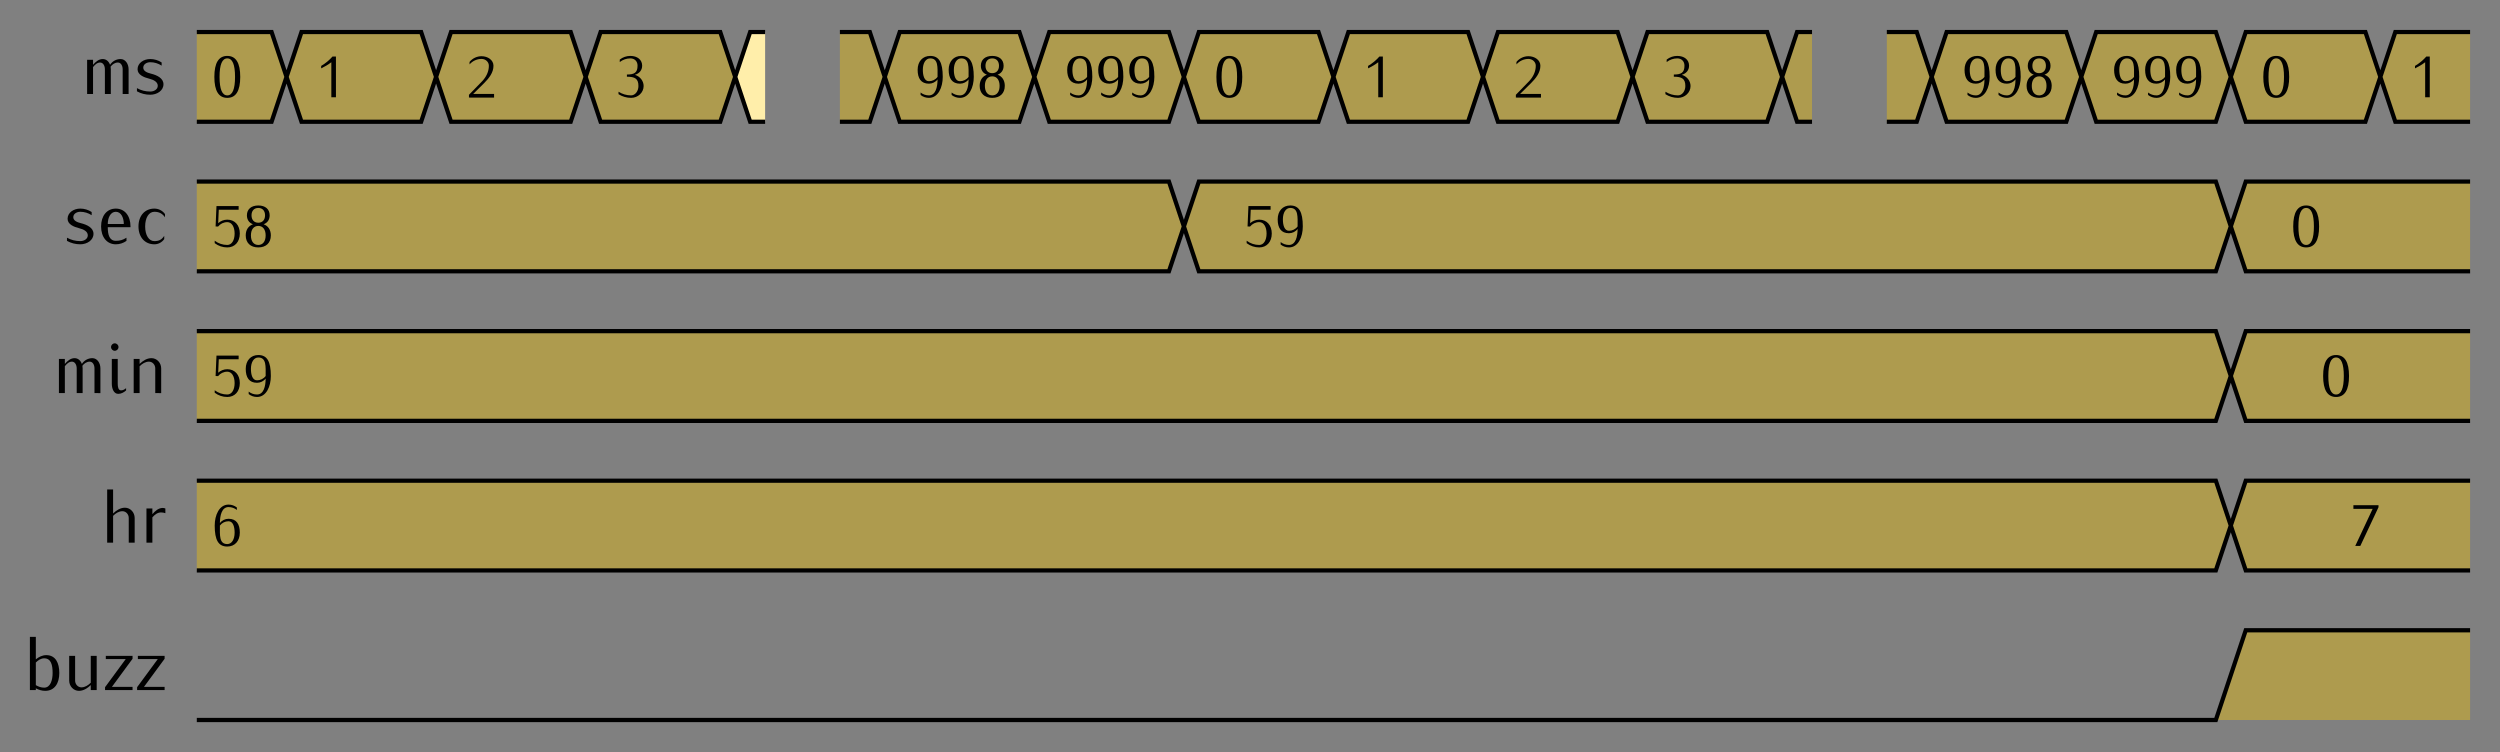<?xml version="1.0" encoding="UTF-8" standalone="no"?>
<!-- Created with Inkscape (http://www.inkscape.org/) -->

<svg
   width="167.158mm"
   height="50.282mm"
   viewBox="0 0 592.293 178.165"
   id="svg9968"
   version="1.1"
   xmlns="http://www.w3.org/2000/svg"
   xmlns:svg="http://www.w3.org/2000/svg"
   xmlns:rdf="http://www.w3.org/1999/02/22-rdf-syntax-ns#"
   xmlns:cc="http://creativecommons.org/ns#"
   xmlns:dc="http://purl.org/dc/elements/1.1/">
  <rect x="0" y="0" width="592.293" height="178.165" fill="#808080" stroke="none"/>
  <defs
     id="defs9970" />
  <g
     id="layer1"
     transform="translate(-77.392,-261.705)">
    <g
       style="display:inline"
       id="g9094"
       transform="translate(-1966.535,7440.945)">
      <path
         style="fill:#f5c500;fill-opacity:0.392;stroke:none"
         d="m 2090.551,-7065.354 h 478.346 l 3.543,10.63 -3.543,10.63 h -478.346 l 1e-4,-10.63 z"
         id="path9150" />
      <path
         id="path9156"
         d="m 2090.551,-7136.221 h 230.315 l 3.543,10.63 -3.543,10.63 h -230.315 l 10e-5,-10.63 z"
         style="fill:#f5c500;fill-opacity:0.392;stroke:none" />
      <path
         style="fill:#f5c500;fill-opacity:0.392;stroke:none"
         d="m 2327.953,-7136.221 h 240.945 l 3.543,10.63 -3.543,10.63 h -240.945 l -3.543,-10.63 z"
         id="path9158" />
      <path
         id="path9160"
         d="m 2575.984,-7136.221 h 53.15 v 10.63 10.63 h -53.15 l -3.543,-10.63 z"
         style="fill:#f5c500;fill-opacity:0.392;stroke:none" />
      <path
         transform="translate(0,-9577.559)"
         id="path9162"
         d="m 2090.551,2405.905 h 17.716 l 3.543,10.63 -3.543,10.63 h -17.716 v -10.63 z"
         style="fill:#f5c500;fill-opacity:0.392;stroke:none" />
      <path
         style="fill:#f5c500;fill-opacity:0.392;stroke:none"
         d="m 2115.354,-7171.654 h 28.346 l 3.543,10.63 -3.543,10.63 h -28.346 l -3.543,-10.63 z"
         id="path9164" />
      <path
         id="path9166"
         d="m 2150.787,-7171.654 h 28.346 l 3.543,10.63 -3.543,10.63 h -28.346 l -3.543,-10.63 z"
         style="fill:#f5c500;fill-opacity:0.392;stroke:none" />
      <path
         style="fill:#f5c500;fill-opacity:0.392;stroke:none"
         d="m 2186.22,-7171.654 h 28.346 l 3.543,10.63 -3.543,10.63 h -28.346 l -3.543,-10.63 z"
         id="path9168" />
      <path
         id="path9170"
         d="M 2242.913,-7171.654 H 2250 l 3.543,10.63 -3.543,10.63 h -7.087 v -10.63 z"
         style="fill:#f5c500;fill-opacity:0.392;stroke:none" />
      <path
         style="fill:#ffeeaa;stroke:none"
         d="m 2225.197,-7171.654 h -3.543 l -3.543,10.63 3.543,10.63 h 3.543 v -10.63 z"
         id="path9172" />
      <path
         id="path9174"
         d="m 2257.087,-7171.654 h 28.346 l 3.543,10.63 -3.543,10.63 h -28.346 l -3.543,-10.63 z"
         style="fill:#f5c500;fill-opacity:0.392;stroke:none" />
      <path
         style="fill:#f5c500;fill-opacity:0.392;stroke:none"
         d="m 2292.52,-7171.654 h 28.346 l 3.543,10.63 -3.543,10.63 h -28.346 l -3.543,-10.63 z"
         id="path9176" />
      <path
         style="fill:#f5c500;fill-opacity:0.392;stroke:none"
         d="m 2327.953,-7171.654 h 28.346 l 3.543,10.63 -3.543,10.63 h -28.346 l -3.543,-10.63 z"
         id="path9178" />
      <path
         id="path9180"
         d="m 2363.386,-7171.654 h 28.346 l 3.543,10.63 -3.543,10.63 h -28.346 l -3.543,-10.63 z"
         style="fill:#f5c500;fill-opacity:0.392;stroke:none" />
      <path
         id="path9182"
         d="m 2398.819,-7171.654 h 28.346 l 3.543,10.63 -3.543,10.63 h -28.346 l -3.543,-10.63 z"
         style="fill:#f5c500;fill-opacity:0.392;stroke:none" />
      <path
         style="fill:#f5c500;fill-opacity:0.392;stroke:none"
         d="m 2434.252,-7171.654 h 28.346 l 3.543,10.63 -3.543,10.63 h -28.346 l -3.543,-10.63 z"
         id="path9184" />
      <path
         id="path9186"
         d="m 2490.945,-7171.654 h 7.087 l 3.543,10.63 -3.543,10.63 h -7.087 v -10.63 z"
         style="fill:#f5c500;fill-opacity:0.392;stroke:none" />
      <path
         style="fill:#f5c500;fill-opacity:0.392;stroke:none"
         d="m 2473.228,-7171.654 h -3.543 l -3.543,10.63 3.543,10.63 h 3.543 v -10.63 z"
         id="path9188" />
      <path
         style="fill:#f5c500;fill-opacity:0.392;stroke:none"
         d="m 2505.118,-7171.654 h 28.346 l 3.543,10.63 -3.543,10.63 h -28.346 l -3.543,-10.63 z"
         id="path9190" />
      <path
         id="path9192"
         d="m 2540.551,-7171.654 h 28.346 l 3.543,10.63 -3.543,10.63 h -28.346 l -3.543,-10.63 z"
         style="fill:#f5c500;fill-opacity:0.392;stroke:none" />
      <path
         id="path9194"
         d="m 2575.984,-7171.654 h 28.346 l 3.543,10.63 -3.543,10.63 h -28.346 l -3.543,-10.63 z"
         style="fill:#f5c500;fill-opacity:0.392;stroke:none" />
      <path
         style="fill:#f5c500;fill-opacity:0.392;stroke:none"
         d="m 2611.417,-7171.654 h 17.717 l -10e-5,10.63 10e-5,10.63 h -17.717 l -3.543,-10.63 z"
         id="path9196" />
      <g
         aria-label="ms"
         id="text9206"
         style="line-height:0%;font-family:Iwona;-inkscape-font-specification:Iwona;text-align:end;letter-spacing:0px;word-spacing:0px;text-anchor:end">
        <path
           d="m 2074.393,-7156.974 v -5.85 c 0,-1.26 -0.738,-2.43 -1.908,-2.43 -1.008,0 -1.944,0.522 -2.484,1.368 -0.288,-0.792 -0.9,-1.368 -1.728,-1.368 -0.936,0 -1.692,0.648 -2.304,1.368 v -1.188 h -1.404 v 8.1 h 1.404 v -6.372 c 0.432,-0.558 0.972,-1.08 1.674,-1.08 0.738,0 1.134,0.792 1.134,1.602 v 5.85 h 1.404 v -5.85 c 0,-0.216 -0.018,-0.414 -0.054,-0.63 0.432,-0.558 1.026,-0.972 1.728,-0.972 0.738,0 1.134,0.792 1.134,1.602 v 5.85 z"
           style="font-size:18px;line-height:1.25"
           id="path92" />
        <path
           d="m 2082.655,-7159.278 c 0,-1.422 -1.512,-2.16 -2.988,-2.52 -0.864,-0.216 -1.8,-0.576 -1.8,-1.422 0,-0.774 0.792,-1.278 1.656,-1.278 0.954,0 1.908,0.288 2.7,0.81 v -0.756 c -0.792,-0.522 -1.746,-0.81 -2.7,-0.81 -1.566,0 -3.006,0.954 -3.006,2.412 0,1.314 1.458,1.926 2.844,2.268 0.954,0.234 1.944,0.738 1.944,1.656 0,0.846 -0.864,1.368 -1.782,1.368 -1.116,0 -2.196,-0.27 -3.15,-0.81 v 0.756 c 0.954,0.54 2.034,0.81 3.15,0.81 1.62,0 3.132,-0.972 3.132,-2.484 z"
           style="font-size:18px;line-height:1.25"
           id="path94" />
      </g>
      <g
         aria-label="0"
         id="text9210"
         style="line-height:0%;font-family:Iwona;-inkscape-font-specification:Iwona;letter-spacing:0px;word-spacing:0px">
        <path
           d="m 2100.843,-7161.024 c 0,-3.318 -1.022,-4.97 -3.066,-4.97 -2.044,0 -3.066,1.652 -3.066,4.97 0,3.318 1.022,4.97 3.066,4.97 2.044,0 3.066,-1.652 3.066,-4.97 z m -1.232,0 c 0,2.926 -0.616,4.382 -1.834,4.382 -1.218,0 -1.834,-1.456 -1.834,-4.382 0,-2.926 0.616,-4.382 1.834,-4.382 1.218,0 1.834,1.456 1.834,4.382 z"
           style="font-size:14px;line-height:1.25"
           id="path97" />
      </g>
      <g
         aria-label="1"
         id="text9214"
         style="line-height:0%;font-family:Iwona;-inkscape-font-specification:Iwona;letter-spacing:0px;word-spacing:0px">
        <path
           d="m 2123.518,-7156.194 v -9.66 h -0.812 c -0.77,0.882 -1.68,1.638 -2.688,2.226 v 0.588 c 0.854,-0.406 1.652,-0.882 2.408,-1.456 v 8.302 z"
           style="font-size:14px;line-height:1.25"
           id="path100" />
      </g>
      <g
         aria-label="3"
         id="text9218"
         style="line-height:0%;font-family:Iwona;-inkscape-font-specification:Iwona;letter-spacing:0px;word-spacing:0px">
        <path
           d="m 2196.414,-7158.854 c 0,-1.232 -0.868,-2.296 -2.072,-2.66 1.064,-0.308 1.722,-1.106 1.722,-2.17 0,-1.386 -1.12,-2.31 -2.8,-2.31 -0.91,0 -1.792,0.308 -2.506,0.868 v 0.588 c 0.714,-0.56 1.596,-0.868 2.506,-0.868 1.022,0 1.708,0.686 1.708,1.722 0,1.666 -0.77,2.1 -2.52,2.1 v 0.518 c 1.89,0 2.73,0.448 2.73,2.212 0,1.218 -0.784,2.212 -1.736,2.212 -1.064,0 -2.1,-0.308 -2.982,-0.868 v 0.588 c 0.882,0.56 1.918,0.868 2.982,0.868 1.624,0 2.968,-1.26 2.968,-2.8 z"
           style="font-size:14px;line-height:1.25"
           id="path103" />
      </g>
      <g
         aria-label="2"
         id="text9222"
         style="line-height:0%;font-family:Iwona;-inkscape-font-specification:Iwona;letter-spacing:0px;word-spacing:0px">
        <path
           d="m 2160.981,-7156.123 v -0.868 h -4.942 l 2.576,-2.548 c 1.148,-1.148 2.226,-2.492 2.226,-4.116 0,-1.372 -1.358,-2.268 -2.828,-2.268 -1.106,0 -2.156,0.504 -2.842,1.358 v 0.588 c 0.714,-0.826 1.75,-1.302 2.842,-1.302 0.938,0 1.736,0.7 1.736,1.624 0,1.386 -0.644,2.674 -1.596,3.668 l -3.122,3.206 v 0.658 z"
           style="font-size:14px;line-height:1.25"
           id="path106" />
      </g>
      <g
         aria-label="998"
         id="text9226"
         style="line-height:0%;font-family:Iwona;-inkscape-font-specification:Iwona;letter-spacing:0px;word-spacing:0px">
        <path
           d="m 2267.28,-7161.024 c 0,-3.472 -0.896,-4.97 -2.968,-4.97 -1.792,0 -2.982,1.316 -2.982,3.29 0,2.016 0.798,3.29 2.674,3.29 0.812,0 1.568,-0.378 2.044,-1.022 0,1.834 -0.462,3.794 -2.044,3.794 -0.714,0 -1.414,-0.238 -1.974,-0.686 v 0.588 c 0.56,0.448 1.26,0.686 1.974,0.686 2.198,0 3.276,-2.492 3.276,-4.97 z m -1.232,0 c -0.476,0.644 -1.232,1.022 -2.044,1.022 -1.12,0 -1.442,-1.4 -1.442,-2.702 0,-1.624 0.7,-2.702 1.75,-2.702 1.946,0 1.736,2.114 1.736,4.382 z"
           style="font-size:14px;line-height:1.25"
           id="path109" />
        <path
           d="m 2274.63,-7161.024 c 0,-3.472 -0.896,-4.97 -2.968,-4.97 -1.792,0 -2.982,1.316 -2.982,3.29 0,2.016 0.798,3.29 2.674,3.29 0.812,0 1.568,-0.378 2.044,-1.022 0,1.834 -0.462,3.794 -2.044,3.794 -0.714,0 -1.414,-0.238 -1.974,-0.686 v 0.588 c 0.56,0.448 1.26,0.686 1.974,0.686 2.198,0 3.276,-2.492 3.276,-4.97 z m -1.232,0 c -0.476,0.644 -1.232,1.022 -2.044,1.022 -1.12,0 -1.442,-1.4 -1.442,-2.702 0,-1.624 0.7,-2.702 1.75,-2.702 1.946,0 1.736,2.114 1.736,4.382 z"
           style="font-size:14px;line-height:1.25"
           id="path111" />
        <path
           d="m 2281.98,-7158.896 c 0,-1.316 -0.63,-2.254 -1.708,-2.646 0.91,-0.336 1.428,-1.092 1.428,-2.114 0,-1.456 -1.022,-2.338 -2.688,-2.338 -1.68,0 -2.702,0.882 -2.702,2.338 0,1.022 0.518,1.778 1.428,2.114 -1.078,0.392 -1.708,1.33 -1.708,2.646 0,1.764 1.134,2.842 2.982,2.842 1.834,0 2.968,-1.078 2.968,-2.842 z m -1.372,-4.76 c 0,1.078 -0.616,1.75 -1.596,1.75 -0.994,0 -1.61,-0.672 -1.61,-1.75 0,-1.092 0.616,-1.75 1.61,-1.75 0.98,0 1.596,0.658 1.596,1.75 z m 0.14,4.76 c 0,1.4 -0.658,2.254 -1.736,2.254 -1.092,0 -1.75,-0.854 -1.75,-2.254 0,-1.4 0.658,-2.254 1.75,-2.254 1.078,0 1.736,0.854 1.736,2.254 z"
           style="font-size:14px;line-height:1.25"
           id="path113" />
      </g>
      <g
         aria-label="999"
         id="text9230"
         style="line-height:0%;font-family:Iwona;-inkscape-font-specification:Iwona;letter-spacing:0px;word-spacing:0px">
        <path
           d="m 2302.713,-7161.024 c 0,-3.472 -0.896,-4.97 -2.968,-4.97 -1.792,0 -2.982,1.316 -2.982,3.29 0,2.016 0.798,3.29 2.674,3.29 0.812,0 1.568,-0.378 2.044,-1.022 0,1.834 -0.462,3.794 -2.044,3.794 -0.714,0 -1.414,-0.238 -1.974,-0.686 v 0.588 c 0.56,0.448 1.26,0.686 1.974,0.686 2.198,0 3.276,-2.492 3.276,-4.97 z m -1.232,0 c -0.476,0.644 -1.232,1.022 -2.044,1.022 -1.12,0 -1.442,-1.4 -1.442,-2.702 0,-1.624 0.7,-2.702 1.75,-2.702 1.946,0 1.736,2.114 1.736,4.382 z"
           style="font-size:14px;line-height:1.25"
           id="path116" />
        <path
           d="m 2310.063,-7161.024 c 0,-3.472 -0.896,-4.97 -2.968,-4.97 -1.792,0 -2.982,1.316 -2.982,3.29 0,2.016 0.798,3.29 2.674,3.29 0.812,0 1.568,-0.378 2.044,-1.022 0,1.834 -0.462,3.794 -2.044,3.794 -0.714,0 -1.414,-0.238 -1.974,-0.686 v 0.588 c 0.56,0.448 1.26,0.686 1.974,0.686 2.198,0 3.276,-2.492 3.276,-4.97 z m -1.232,0 c -0.476,0.644 -1.232,1.022 -2.044,1.022 -1.12,0 -1.442,-1.4 -1.442,-2.702 0,-1.624 0.7,-2.702 1.75,-2.702 1.946,0 1.736,2.114 1.736,4.382 z"
           style="font-size:14px;line-height:1.25"
           id="path118" />
        <path
           d="m 2317.413,-7161.024 c 0,-3.472 -0.896,-4.97 -2.968,-4.97 -1.792,0 -2.982,1.316 -2.982,3.29 0,2.016 0.798,3.29 2.674,3.29 0.812,0 1.568,-0.378 2.044,-1.022 0,1.834 -0.462,3.794 -2.044,3.794 -0.714,0 -1.414,-0.238 -1.974,-0.686 v 0.588 c 0.56,0.448 1.26,0.686 1.974,0.686 2.198,0 3.276,-2.492 3.276,-4.97 z m -1.232,0 c -0.476,0.644 -1.232,1.022 -2.044,1.022 -1.12,0 -1.442,-1.4 -1.442,-2.702 0,-1.624 0.7,-2.702 1.75,-2.702 1.946,0 1.736,2.114 1.736,4.382 z"
           style="font-size:14px;line-height:1.25"
           id="path120" />
      </g>
      <g
         aria-label="1"
         id="text9234"
         style="line-height:0%;font-family:Iwona;-inkscape-font-specification:Iwona;letter-spacing:0px;word-spacing:0px">
        <path
           d="m 2371.549,-7156.194 v -9.66 h -0.812 c -0.77,0.882 -1.68,1.638 -2.688,2.226 v 0.588 c 0.854,-0.406 1.652,-0.882 2.408,-1.456 v 8.302 z"
           style="font-size:14px;line-height:1.25"
           id="path123" />
      </g>
      <g
         aria-label="0"
         id="text9238"
         style="line-height:0%;font-family:Iwona;-inkscape-font-specification:Iwona;letter-spacing:0px;word-spacing:0px">
        <path
           d="m 2338.244,-7161.024 c 0,-3.318 -1.022,-4.97 -3.066,-4.97 -2.044,0 -3.066,1.652 -3.066,4.97 0,3.318 1.022,4.97 3.066,4.97 2.044,0 3.066,-1.652 3.066,-4.97 z m -1.232,0 c 0,2.926 -0.616,4.382 -1.834,4.382 -1.218,0 -1.834,-1.456 -1.834,-4.382 0,-2.926 0.616,-4.382 1.834,-4.382 1.218,0 1.834,1.456 1.834,4.382 z"
           style="font-size:14px;line-height:1.25"
           id="path126" />
      </g>
      <g
         aria-label="2"
         id="text9242"
         style="line-height:0%;font-family:Iwona;-inkscape-font-specification:Iwona;letter-spacing:0px;word-spacing:0px">
        <path
           d="m 2409.012,-7156.123 v -0.868 h -4.942 l 2.576,-2.548 c 1.148,-1.148 2.226,-2.492 2.226,-4.116 0,-1.372 -1.358,-2.268 -2.828,-2.268 -1.106,0 -2.156,0.504 -2.842,1.358 v 0.588 c 0.714,-0.826 1.75,-1.302 2.842,-1.302 0.938,0 1.736,0.7 1.736,1.624 0,1.386 -0.644,2.674 -1.596,3.668 l -3.122,3.206 v 0.658 z"
           style="font-size:14px;line-height:1.25"
           id="path129" />
      </g>
      <g
         aria-label="3"
         id="text9246"
         style="line-height:0%;font-family:Iwona;-inkscape-font-specification:Iwona;letter-spacing:0px;word-spacing:0px">
        <path
           d="m 2444.446,-7158.854 c 0,-1.232 -0.868,-2.296 -2.072,-2.66 1.064,-0.308 1.722,-1.106 1.722,-2.17 0,-1.386 -1.12,-2.31 -2.8,-2.31 -0.91,0 -1.792,0.308 -2.506,0.868 v 0.588 c 0.714,-0.56 1.596,-0.868 2.506,-0.868 1.022,0 1.708,0.686 1.708,1.722 0,1.666 -0.77,2.1 -2.52,2.1 v 0.518 c 1.89,0 2.73,0.448 2.73,2.212 0,1.218 -0.784,2.212 -1.736,2.212 -1.064,0 -2.1,-0.308 -2.982,-0.868 v 0.588 c 0.882,0.56 1.918,0.868 2.982,0.868 1.624,0 2.968,-1.26 2.968,-2.8 z"
           style="font-size:14px;line-height:1.25"
           id="path132" />
      </g>
      <g
         aria-label="998"
         id="text9250"
         style="line-height:0%;font-family:Iwona;-inkscape-font-specification:Iwona;letter-spacing:0px;word-spacing:0px">
        <path
           d="m 2515.312,-7161.024 c 0,-3.472 -0.896,-4.97 -2.968,-4.97 -1.792,0 -2.982,1.316 -2.982,3.29 0,2.016 0.798,3.29 2.674,3.29 0.812,0 1.568,-0.378 2.044,-1.022 0,1.834 -0.462,3.794 -2.044,3.794 -0.714,0 -1.414,-0.238 -1.974,-0.686 v 0.588 c 0.56,0.448 1.26,0.686 1.974,0.686 2.198,0 3.276,-2.492 3.276,-4.97 z m -1.232,0 c -0.476,0.644 -1.232,1.022 -2.044,1.022 -1.12,0 -1.442,-1.4 -1.442,-2.702 0,-1.624 0.7,-2.702 1.75,-2.702 1.946,0 1.736,2.114 1.736,4.382 z"
           style="font-size:14px;line-height:1.25"
           id="path135" />
        <path
           d="m 2522.662,-7161.024 c 0,-3.472 -0.896,-4.97 -2.968,-4.97 -1.792,0 -2.982,1.316 -2.982,3.29 0,2.016 0.798,3.29 2.674,3.29 0.812,0 1.568,-0.378 2.044,-1.022 0,1.834 -0.462,3.794 -2.044,3.794 -0.714,0 -1.414,-0.238 -1.974,-0.686 v 0.588 c 0.56,0.448 1.26,0.686 1.974,0.686 2.198,0 3.276,-2.492 3.276,-4.97 z m -1.232,0 c -0.476,0.644 -1.232,1.022 -2.044,1.022 -1.12,0 -1.442,-1.4 -1.442,-2.702 0,-1.624 0.7,-2.702 1.75,-2.702 1.946,0 1.736,2.114 1.736,4.382 z"
           style="font-size:14px;line-height:1.25"
           id="path137" />
        <path
           d="m 2530.012,-7158.896 c 0,-1.316 -0.63,-2.254 -1.708,-2.646 0.91,-0.336 1.428,-1.092 1.428,-2.114 0,-1.456 -1.022,-2.338 -2.688,-2.338 -1.68,0 -2.702,0.882 -2.702,2.338 0,1.022 0.518,1.778 1.428,2.114 -1.078,0.392 -1.708,1.33 -1.708,2.646 0,1.764 1.134,2.842 2.982,2.842 1.834,0 2.968,-1.078 2.968,-2.842 z m -1.372,-4.76 c 0,1.078 -0.616,1.75 -1.596,1.75 -0.994,0 -1.61,-0.672 -1.61,-1.75 0,-1.092 0.616,-1.75 1.61,-1.75 0.98,0 1.596,0.658 1.596,1.75 z m 0.14,4.76 c 0,1.4 -0.658,2.254 -1.736,2.254 -1.092,0 -1.75,-0.854 -1.75,-2.254 0,-1.4 0.658,-2.254 1.75,-2.254 1.078,0 1.736,0.854 1.736,2.254 z"
           style="font-size:14px;line-height:1.25"
           id="path139" />
      </g>
      <g
         aria-label="0"
         id="text9254"
         style="line-height:0%;font-family:Iwona;-inkscape-font-specification:Iwona;letter-spacing:0px;word-spacing:0px">
        <path
           d="m 2586.276,-7161.024 c 0,-3.318 -1.022,-4.97 -3.066,-4.97 -2.044,0 -3.066,1.652 -3.066,4.97 0,3.318 1.022,4.97 3.066,4.97 2.044,0 3.066,-1.652 3.066,-4.97 z m -1.232,0 c 0,2.926 -0.616,4.382 -1.834,4.382 -1.218,0 -1.834,-1.456 -1.834,-4.382 0,-2.926 0.616,-4.382 1.834,-4.382 1.218,0 1.834,1.456 1.834,4.382 z"
           style="font-size:14px;line-height:1.25"
           id="path142" />
      </g>
      <g
         aria-label="999"
         id="text9258"
         style="line-height:0%;font-family:Iwona;-inkscape-font-specification:Iwona;letter-spacing:0px;word-spacing:0px">
        <path
           d="m 2550.745,-7161.024 c 0,-3.472 -0.896,-4.97 -2.968,-4.97 -1.792,0 -2.982,1.316 -2.982,3.29 0,2.016 0.798,3.29 2.674,3.29 0.812,0 1.568,-0.378 2.044,-1.022 0,1.834 -0.462,3.794 -2.044,3.794 -0.714,0 -1.414,-0.238 -1.974,-0.686 v 0.588 c 0.56,0.448 1.26,0.686 1.974,0.686 2.198,0 3.276,-2.492 3.276,-4.97 z m -1.232,0 c -0.476,0.644 -1.232,1.022 -2.044,1.022 -1.12,0 -1.442,-1.4 -1.442,-2.702 0,-1.624 0.7,-2.702 1.75,-2.702 1.946,0 1.736,2.114 1.736,4.382 z"
           style="font-size:14px;line-height:1.25"
           id="path145" />
        <path
           d="m 2558.095,-7161.024 c 0,-3.472 -0.896,-4.97 -2.968,-4.97 -1.792,0 -2.982,1.316 -2.982,3.29 0,2.016 0.798,3.29 2.674,3.29 0.812,0 1.568,-0.378 2.044,-1.022 0,1.834 -0.462,3.794 -2.044,3.794 -0.714,0 -1.414,-0.238 -1.974,-0.686 v 0.588 c 0.56,0.448 1.26,0.686 1.974,0.686 2.198,0 3.276,-2.492 3.276,-4.97 z m -1.232,0 c -0.476,0.644 -1.232,1.022 -2.044,1.022 -1.12,0 -1.442,-1.4 -1.442,-2.702 0,-1.624 0.7,-2.702 1.75,-2.702 1.946,0 1.736,2.114 1.736,4.382 z"
           style="font-size:14px;line-height:1.25"
           id="path147" />
        <path
           d="m 2565.445,-7161.024 c 0,-3.472 -0.896,-4.97 -2.968,-4.97 -1.792,0 -2.982,1.316 -2.982,3.29 0,2.016 0.798,3.29 2.674,3.29 0.812,0 1.568,-0.378 2.044,-1.022 0,1.834 -0.462,3.794 -2.044,3.794 -0.714,0 -1.414,-0.238 -1.974,-0.686 v 0.588 c 0.56,0.448 1.26,0.686 1.974,0.686 2.198,0 3.276,-2.492 3.276,-4.97 z m -1.232,0 c -0.476,0.644 -1.232,1.022 -2.044,1.022 -1.12,0 -1.442,-1.4 -1.442,-2.702 0,-1.624 0.7,-2.702 1.75,-2.702 1.946,0 1.736,2.114 1.736,4.382 z"
           style="font-size:14px;line-height:1.25"
           id="path149" />
      </g>
      <g
         aria-label="1"
         id="text9262"
         style="line-height:0%;font-family:Iwona;-inkscape-font-specification:Iwona;letter-spacing:0px;word-spacing:0px">
        <path
           d="m 2619.581,-7156.194 v -9.66 h -0.812 c -0.77,0.882 -1.68,1.638 -2.688,2.226 v 0.588 c 0.854,-0.406 1.652,-0.882 2.408,-1.456 v 8.302 z"
           style="font-size:14px;line-height:1.25"
           id="path152" />
      </g>
      <path
         d="m 2090.551,-7171.654 h 17.716 l 7.087,21.26 h 28.346 l 7.087,-21.26 h 28.346 l 7.087,21.26 h 28.346 l 7.087,-21.26 h 3.543 m 17.716,0 H 2250 l 7.087,21.26 h 28.346 l 7.087,-21.26 h 28.346 l 7.087,21.26 h 28.346 l 7.087,-21.26 h 28.346 l 7.087,21.26 h 28.346 l 7.087,-21.26 h 28.346 l 7.087,21.26 h 3.543 m 17.717,0 h 7.087 l 7.087,-21.26 h 28.346 l 7.087,21.26 h 28.346 l 7.087,-21.26 h 28.346 l 7.087,21.26 h 17.716 m -538.583,0 h 17.716 l 7.087,-21.26 h 28.346 l 7.087,21.26 h 28.346 l 7.087,-21.26 h 28.346 l 7.087,21.26 h 3.543 m 17.716,0 H 2250 l 7.087,-21.26 h 28.346 l 7.087,21.26 h 28.346 l 7.087,-21.26 h 28.346 l 7.087,21.26 h 28.346 l 7.087,-21.26 h 28.346 l 7.087,21.26 h 28.346 l 7.087,-21.26 h 3.543 m 17.717,0 h 7.087 l 7.087,21.26 h 28.346 l 7.087,-21.26 h 28.346 l 7.087,21.26 h 28.346 l 7.087,-21.26 h 17.716"
         style="fill:none;stroke:#000000;stroke-width:1px;stroke-linecap:butt;stroke-linejoin:miter;stroke-opacity:1"
         id="path9266" />
      <g
         aria-label="sec"
         id="text9280"
         style="line-height:0%;font-family:Iwona;-inkscape-font-specification:Iwona;text-align:end;letter-spacing:0px;word-spacing:0px;text-anchor:end">
        <path
           d="m 2066.077,-7123.845 c 0,-1.422 -1.512,-2.16 -2.988,-2.52 -0.864,-0.216 -1.8,-0.576 -1.8,-1.422 0,-0.774 0.792,-1.278 1.656,-1.278 0.954,0 1.908,0.288 2.7,0.81 v -0.756 c -0.792,-0.522 -1.746,-0.81 -2.7,-0.81 -1.566,0 -3.006,0.954 -3.006,2.412 0,1.314 1.458,1.926 2.844,2.268 0.954,0.234 1.944,0.738 1.944,1.656 0,0.846 -0.864,1.368 -1.782,1.368 -1.116,0 -2.196,-0.27 -3.15,-0.81 v 0.756 c 0.954,0.54 2.034,0.81 3.15,0.81 1.62,0 3.132,-0.972 3.132,-2.484 z"
           style="font-size:18px;line-height:1.25"
           id="path155" />
        <path
           d="m 2074.843,-7125.41 v -0.18 c 0,-2.538 -1.386,-4.23 -3.474,-4.23 -2.106,0 -3.492,1.692 -3.492,4.23 0,2.538 1.386,4.23 3.492,4.23 0.9,0 1.782,-0.288 2.52,-0.81 v -0.756 c -0.846,0.54 -1.53,0.738 -2.52,0.738 -1.53,0 -1.908,-1.458 -1.908,-3.222 z m -1.584,-0.756 h -3.798 c 0,-1.44 0.612,-2.898 1.908,-2.898 1.278,0 1.89,1.458 1.89,2.898 z"
           style="font-size:18px;line-height:1.25"
           id="path157" />
        <path
           d="m 2083.015,-7127.769 v -0.756 c -0.576,-0.81 -1.512,-1.296 -2.52,-1.296 -2.25,0 -3.762,1.692 -3.762,4.23 0,2.538 1.512,4.23 3.762,4.23 0.936,0 1.818,-0.468 2.34,-1.242 v -0.756 c -0.612,0.918 -1.242,1.242 -2.34,1.242 -1.296,0 -2.178,-1.386 -2.178,-3.474 0,-2.088 0.882,-3.474 2.178,-3.474 1.116,0 1.872,0.396 2.52,1.296 z"
           style="font-size:18px;line-height:1.25"
           id="path159" />
      </g>
      <path
         d="m 2090.551,-7136.221 h 230.315 l 7.087,21.26 h 240.945 l 7.087,-21.26 h 53.15 m -538.583,21.26 h 230.315 l 7.087,-21.26 h 240.945 l 7.087,21.26 h 53.15"
         style="fill:none;stroke:#000000;stroke-width:1px;stroke-linecap:butt;stroke-linejoin:miter;stroke-opacity:1"
         id="path9284" />
      <g
         aria-label="58"
         id="text9286"
         style="line-height:0%;font-family:Iwona;-inkscape-font-specification:Iwona;letter-spacing:0px;word-spacing:0px">
        <path
           d="m 2100.744,-7123.911 c 0,-1.974 -1.19,-3.29 -2.968,-3.29 -0.812,0 -1.568,0.308 -2.156,0.826 l 0.14,-3.178 h 4.704 v -0.868 h -5.25 l -0.21,4.83 0.588,0.028 c 0.532,-0.658 1.33,-1.05 2.184,-1.05 1.036,0 1.736,1.078 1.736,2.702 0,1.624 -0.7,2.702 -1.736,2.702 -1.078,0 -2.128,-0.35 -2.982,-1.008 v 0.588 c 0.854,0.658 1.904,1.008 2.982,1.008 1.778,0 2.968,-1.316 2.968,-3.29 z"
           style="font-size:14px;line-height:1.25"
           id="path162" />
        <path
           d="m 2108.095,-7123.463 c 0,-1.316 -0.63,-2.254 -1.708,-2.646 0.91,-0.336 1.428,-1.092 1.428,-2.114 0,-1.456 -1.022,-2.338 -2.688,-2.338 -1.68,0 -2.702,0.882 -2.702,2.338 0,1.022 0.518,1.778 1.428,2.114 -1.078,0.392 -1.708,1.33 -1.708,2.646 0,1.764 1.134,2.842 2.982,2.842 1.834,0 2.968,-1.078 2.968,-2.842 z m -1.372,-4.76 c 0,1.078 -0.616,1.75 -1.596,1.75 -0.994,0 -1.61,-0.672 -1.61,-1.75 0,-1.092 0.616,-1.75 1.61,-1.75 0.98,0 1.596,0.658 1.596,1.75 z m 0.14,4.76 c 0,1.4 -0.658,2.254 -1.736,2.254 -1.092,0 -1.75,-0.854 -1.75,-2.254 0,-1.4 0.658,-2.254 1.75,-2.254 1.078,0 1.736,0.854 1.736,2.254 z"
           style="font-size:14px;line-height:1.25"
           id="path164" />
      </g>
      <g
         aria-label="59"
         id="text9290"
         style="line-height:0%;font-family:Iwona;-inkscape-font-specification:Iwona;letter-spacing:0px;word-spacing:0px">
        <path
           d="m 2345.233,-7123.911 c 0,-1.974 -1.19,-3.29 -2.968,-3.29 -0.812,0 -1.568,0.308 -2.156,0.826 l 0.14,-3.178 h 4.704 v -0.868 h -5.25 l -0.21,4.83 0.588,0.028 c 0.532,-0.658 1.33,-1.05 2.184,-1.05 1.036,0 1.736,1.078 1.736,2.702 0,1.624 -0.7,2.702 -1.736,2.702 -1.078,0 -2.128,-0.35 -2.982,-1.008 v 0.588 c 0.854,0.658 1.904,1.008 2.982,1.008 1.778,0 2.968,-1.316 2.968,-3.29 z"
           style="font-size:14px;line-height:1.25"
           id="path167" />
        <path
           d="m 2352.583,-7125.591 c 0,-3.472 -0.896,-4.97 -2.968,-4.97 -1.792,0 -2.982,1.316 -2.982,3.29 0,2.016 0.798,3.29 2.674,3.29 0.812,0 1.568,-0.378 2.044,-1.022 0,1.834 -0.462,3.794 -2.044,3.794 -0.714,0 -1.414,-0.238 -1.974,-0.686 v 0.588 c 0.56,0.448 1.26,0.686 1.974,0.686 2.198,0 3.276,-2.492 3.276,-4.97 z m -1.232,0 c -0.476,0.644 -1.232,1.022 -2.044,1.022 -1.12,0 -1.442,-1.4 -1.442,-2.702 0,-1.624 0.7,-2.702 1.75,-2.702 1.946,0 1.736,2.114 1.736,4.382 z"
           style="font-size:14px;line-height:1.25"
           id="path169" />
      </g>
      <g
         aria-label="0"
         id="text9294"
         style="line-height:0%;font-family:Iwona;-inkscape-font-specification:Iwona;letter-spacing:0px;word-spacing:0px">
        <path
           d="m 2593.362,-7125.591 c 0,-3.318 -1.022,-4.97 -3.066,-4.97 -2.044,0 -3.066,1.652 -3.066,4.97 0,3.318 1.022,4.97 3.066,4.97 2.044,0 3.066,-1.652 3.066,-4.97 z m -1.232,0 c 0,2.926 -0.616,4.382 -1.834,4.382 -1.218,0 -1.834,-1.456 -1.834,-4.382 0,-2.926 0.616,-4.382 1.834,-4.382 1.218,0 1.834,1.456 1.834,4.382 z"
           style="font-size:14px;line-height:1.25"
           id="path172" />
      </g>
      <path
         id="path9304"
         d="m 2090.551,-7100.787 h 478.346 l 3.543,10.63 -3.543,10.63 h -478.346 l 1e-4,-10.63 z"
         style="fill:#f5c500;fill-opacity:0.392;stroke:none" />
      <path
         style="fill:#f5c500;fill-opacity:0.392;stroke:none"
         d="m 2575.984,-7100.787 h 53.15 v 10.63 10.63 h -53.15 l -3.543,-10.63 z"
         id="path9306" />
      <g
         aria-label="min"
         id="text9308"
         style="line-height:0%;font-family:Iwona;-inkscape-font-specification:Iwona;text-align:end;letter-spacing:0px;word-spacing:0px;text-anchor:end">
        <path
           d="m 2067.715,-7086.108 v -5.85 c 0,-1.26 -0.738,-2.43 -1.908,-2.43 -1.008,0 -1.944,0.522 -2.484,1.368 -0.288,-0.792 -0.9,-1.368 -1.728,-1.368 -0.936,0 -1.692,0.648 -2.304,1.368 v -1.188 h -1.404 v 8.1 h 1.404 v -6.372 c 0.432,-0.558 0.972,-1.08 1.674,-1.08 0.738,0 1.134,0.792 1.134,1.602 v 5.85 h 1.404 v -5.85 c 0,-0.216 -0.018,-0.414 -0.054,-0.63 0.432,-0.558 1.026,-0.972 1.728,-0.972 0.738,0 1.134,0.792 1.134,1.602 v 5.85 z"
           style="font-size:18px;line-height:1.25"
           id="path175" />
        <path
           d="m 2073.799,-7086.738 v -0.54 c -0.342,0.288 -0.738,0.522 -1.188,0.522 -0.666,0 -0.792,-0.828 -0.792,-1.602 v -5.85 h -1.404 v 5.85 c 0,1.206 0.468,2.43 1.53,2.43 0.684,0 1.332,-0.342 1.854,-0.81 z m -1.8,-10.278 c 0,-0.486 -0.396,-0.882 -0.882,-0.882 -0.486,0 -0.882,0.396 -0.882,0.882 0,0.486 0.396,0.882 0.882,0.882 0.486,0 0.882,-0.396 0.882,-0.882 z"
           style="font-size:18px;line-height:1.25"
           id="path177" />
        <path
           d="m 2082.115,-7086.108 v -5.85 c 0,-1.314 -1.008,-2.43 -2.304,-2.43 -1.08,0 -2.034,0.612 -2.808,1.368 v -1.188 h -1.404 v 8.1 h 1.404 v -6.354 c 0.612,-0.612 1.368,-1.098 2.214,-1.098 0.846,0 1.494,0.738 1.494,1.602 v 5.85 z"
           style="font-size:18px;line-height:1.25"
           id="path179" />
      </g>
      <path
         id="path9312"
         style="fill:none;stroke:#000000;stroke-width:1px;stroke-linecap:butt;stroke-linejoin:miter;stroke-opacity:1"
         d="m 2090.551,-7079.528 h 478.346 l 7.087,-21.26 h 53.15 m -538.583,0 h 478.346 l 7.087,21.26 53.15,1e-4" />
      <g
         aria-label="59"
         id="text9314"
         style="line-height:0%;font-family:Iwona;-inkscape-font-specification:Iwona;letter-spacing:0px;word-spacing:0px">
        <path
           d="m 2100.744,-7088.479 c 0,-1.974 -1.19,-3.29 -2.968,-3.29 -0.812,0 -1.568,0.308 -2.156,0.826 l 0.14,-3.178 h 4.704 v -0.868 h -5.25 l -0.21,4.83 0.588,0.028 c 0.532,-0.658 1.33,-1.05 2.184,-1.05 1.036,0 1.736,1.078 1.736,2.702 0,1.624 -0.7,2.702 -1.736,2.702 -1.078,0 -2.128,-0.35 -2.982,-1.008 v 0.588 c 0.854,0.658 1.904,1.008 2.982,1.008 1.778,0 2.968,-1.316 2.968,-3.29 z"
           style="font-size:14px;line-height:1.25"
           id="path182" />
        <path
           d="m 2108.095,-7090.159 c 0,-3.472 -0.896,-4.97 -2.968,-4.97 -1.792,0 -2.982,1.316 -2.982,3.29 0,2.016 0.798,3.29 2.674,3.29 0.812,0 1.568,-0.378 2.044,-1.022 0,1.834 -0.462,3.794 -2.044,3.794 -0.714,0 -1.414,-0.238 -1.974,-0.686 v 0.588 c 0.56,0.448 1.26,0.686 1.974,0.686 2.198,0 3.276,-2.492 3.276,-4.97 z m -1.232,0 c -0.476,0.644 -1.232,1.022 -2.044,1.022 -1.12,0 -1.442,-1.4 -1.442,-2.702 0,-1.624 0.7,-2.702 1.75,-2.702 1.946,0 1.736,2.114 1.736,4.382 z"
           style="font-size:14px;line-height:1.25"
           id="path184" />
      </g>
      <g
         aria-label="0"
         id="text9318"
         style="line-height:0%;font-family:Iwona;-inkscape-font-specification:Iwona;letter-spacing:0px;word-spacing:0px">
        <path
           d="m 2600.449,-7090.159 c 0,-3.318 -1.022,-4.97 -3.066,-4.97 -2.044,0 -3.066,1.652 -3.066,4.97 0,3.318 1.022,4.97 3.066,4.97 2.044,0 3.066,-1.652 3.066,-4.97 z m -1.232,0 c 0,2.926 -0.616,4.382 -1.834,4.382 -1.218,0 -1.834,-1.456 -1.834,-4.382 0,-2.926 0.616,-4.382 1.834,-4.382 1.218,0 1.834,1.456 1.834,4.382 z"
           style="font-size:14px;line-height:1.25"
           id="path187" />
      </g>
      <path
         id="path9330"
         d="m 2575.984,-7065.354 h 53.15 v 10.63 10.63 h -53.15 l -3.543,-10.63 z"
         style="fill:#f5c500;fill-opacity:0.392;stroke:none" />
      <g
         aria-label="hr"
         id="text9332"
         style="line-height:0%;font-family:Iwona;-inkscape-font-specification:Iwona;text-align:end;letter-spacing:0px;word-spacing:0px;text-anchor:end">
        <path
           d="m 2075.833,-7050.674 v -5.85 c 0,-1.314 -1.008,-2.43 -2.304,-2.43 -1.08,0 -2.034,0.612 -2.808,1.368 v -5.688 h -1.404 v 12.6 h 1.404 v -6.354 c 0.612,-0.612 1.368,-1.098 2.214,-1.098 0.846,0 1.494,0.738 1.494,1.602 v 5.85 z"
           style="font-size:18px;line-height:1.25"
           id="path190" />
        <path
           d="m 2083.105,-7057.658 v -1.116 c -0.198,-0.072 -0.414,-0.126 -0.612,-0.126 -1.008,0 -1.818,0.702 -2.466,1.476 v -1.35 h -1.404 v 8.1 h 1.404 v -5.994 c 0.54,-0.63 1.224,-1.17 2.052,-1.17 0.342,0 0.702,0.072 1.026,0.18 z"
           style="font-size:18px;line-height:1.25"
           id="path192" />
      </g>
      <path
         d="m 2090.551,-7044.095 h 478.346 l 7.087,-21.26 h 53.15 m -538.583,0 h 478.346 l 7.087,21.26 h 53.15"
         style="fill:none;stroke:#000000;stroke-width:1px;stroke-linecap:butt;stroke-linejoin:miter;stroke-opacity:1"
         id="path9336" />
      <g
         aria-label="6"
         id="text9338"
         style="line-height:0%;font-family:Iwona;-inkscape-font-specification:Iwona;letter-spacing:0px;word-spacing:0px">
        <path
           d="m 2100.744,-7053.044 c 0,-2.016 -0.798,-3.29 -2.674,-3.29 -0.812,0 -1.568,0.378 -2.044,1.022 0,-1.834 0.462,-3.794 2.044,-3.794 0.714,0 1.414,0.238 1.974,0.686 v -0.588 c -0.56,-0.448 -1.26,-0.686 -1.974,-0.686 -2.198,0 -3.276,2.492 -3.276,4.97 0,3.472 0.896,4.97 2.982,4.97 1.778,0 2.968,-1.316 2.968,-3.29 z m -1.232,0 c 0,1.624 -0.7,2.702 -1.736,2.702 -1.96,0 -1.75,-2.114 -1.75,-4.382 0.476,-0.644 1.232,-1.022 2.044,-1.022 1.12,0 1.442,1.4 1.442,2.702 z"
           style="font-size:14px;line-height:1.25"
           id="path195" />
      </g>
      <g
         aria-label="7"
         id="text9342"
         style="line-height:0%;font-family:Iwona;-inkscape-font-specification:Iwona;letter-spacing:0px;word-spacing:0px">
        <path
           d="m 2607.437,-7059.078 v -0.476 h -5.95 v 0.868 h 4.564 l -4.13,8.792 h 1.204 z"
           style="font-size:14px;line-height:1.25"
           id="path198" />
      </g>
      <path
         id="path9346"
         d="m 2575.984,-7029.921 h 53.15 v 10.63 10.63 h -60.236 l 3.543,-10.63 z"
         style="fill:#f5c500;fill-opacity:0.392;stroke:none" />
      <path
         style="fill:none;stroke:#000000;stroke-width:1px;stroke-linecap:butt;stroke-linejoin:miter;stroke-opacity:1"
         d="m 2090.551,-7008.661 h 478.346 l 7.087,-21.26 53.15,-1e-4"
         id="path9348" />
      <g
         aria-label="buzz"
         id="text9350"
         style="line-height:0%;font-family:Iwona;-inkscape-font-specification:Iwona;text-align:end;letter-spacing:0px;word-spacing:0px;text-anchor:end">
        <path
           d="m 2057.977,-7019.798 c 0,-2.394 -0.9,-4.23 -3.078,-4.23 -0.918,0 -1.764,0.414 -2.484,0.99 v -5.31 h -1.404 v 12.6 h 1.404 v -0.414 c 0.684,0.36 1.44,0.594 2.214,0.594 2.25,0 3.348,-1.8 3.348,-4.23 z m -1.584,0 c 0,1.692 -0.522,3.474 -1.998,3.474 -0.702,0 -1.386,-0.234 -1.98,-0.594 v -5.364 c 0.54,-0.54 1.206,-0.99 1.98,-0.99 1.638,0 1.998,1.584 1.998,3.474 z"
           style="font-size:18px;line-height:1.25"
           id="path201" />
        <path
           d="m 2066.833,-7015.748 v -8.1 h -1.404 v 6.354 c -0.612,0.612 -1.368,1.098 -2.214,1.098 -0.846,0 -1.494,-0.738 -1.494,-1.602 v -5.85 h -1.404 v 5.85 c 0,1.314 1.008,2.43 2.304,2.43 1.08,0 2.034,-0.612 2.808,-1.368 v 1.188 z"
           style="font-size:18px;line-height:1.25"
           id="path203" />
        <path
           d="m 2075.329,-7015.748 v -0.756 h -4.896 l 4.896,-6.66 v -0.684 h -6.336 v 0.756 h 4.716 l -4.896,6.66 v 0.684 z"
           style="font-size:18px;line-height:1.25"
           id="path205" />
        <path
           d="m 2082.925,-7015.748 v -0.756 h -4.896 l 4.896,-6.66 v -0.684 h -6.336 v 0.756 h 4.716 l -4.896,6.66 v 0.684 z"
           style="font-size:18px;line-height:1.25"
           id="path207" />
      </g>
    </g>
  </g>
</svg>
